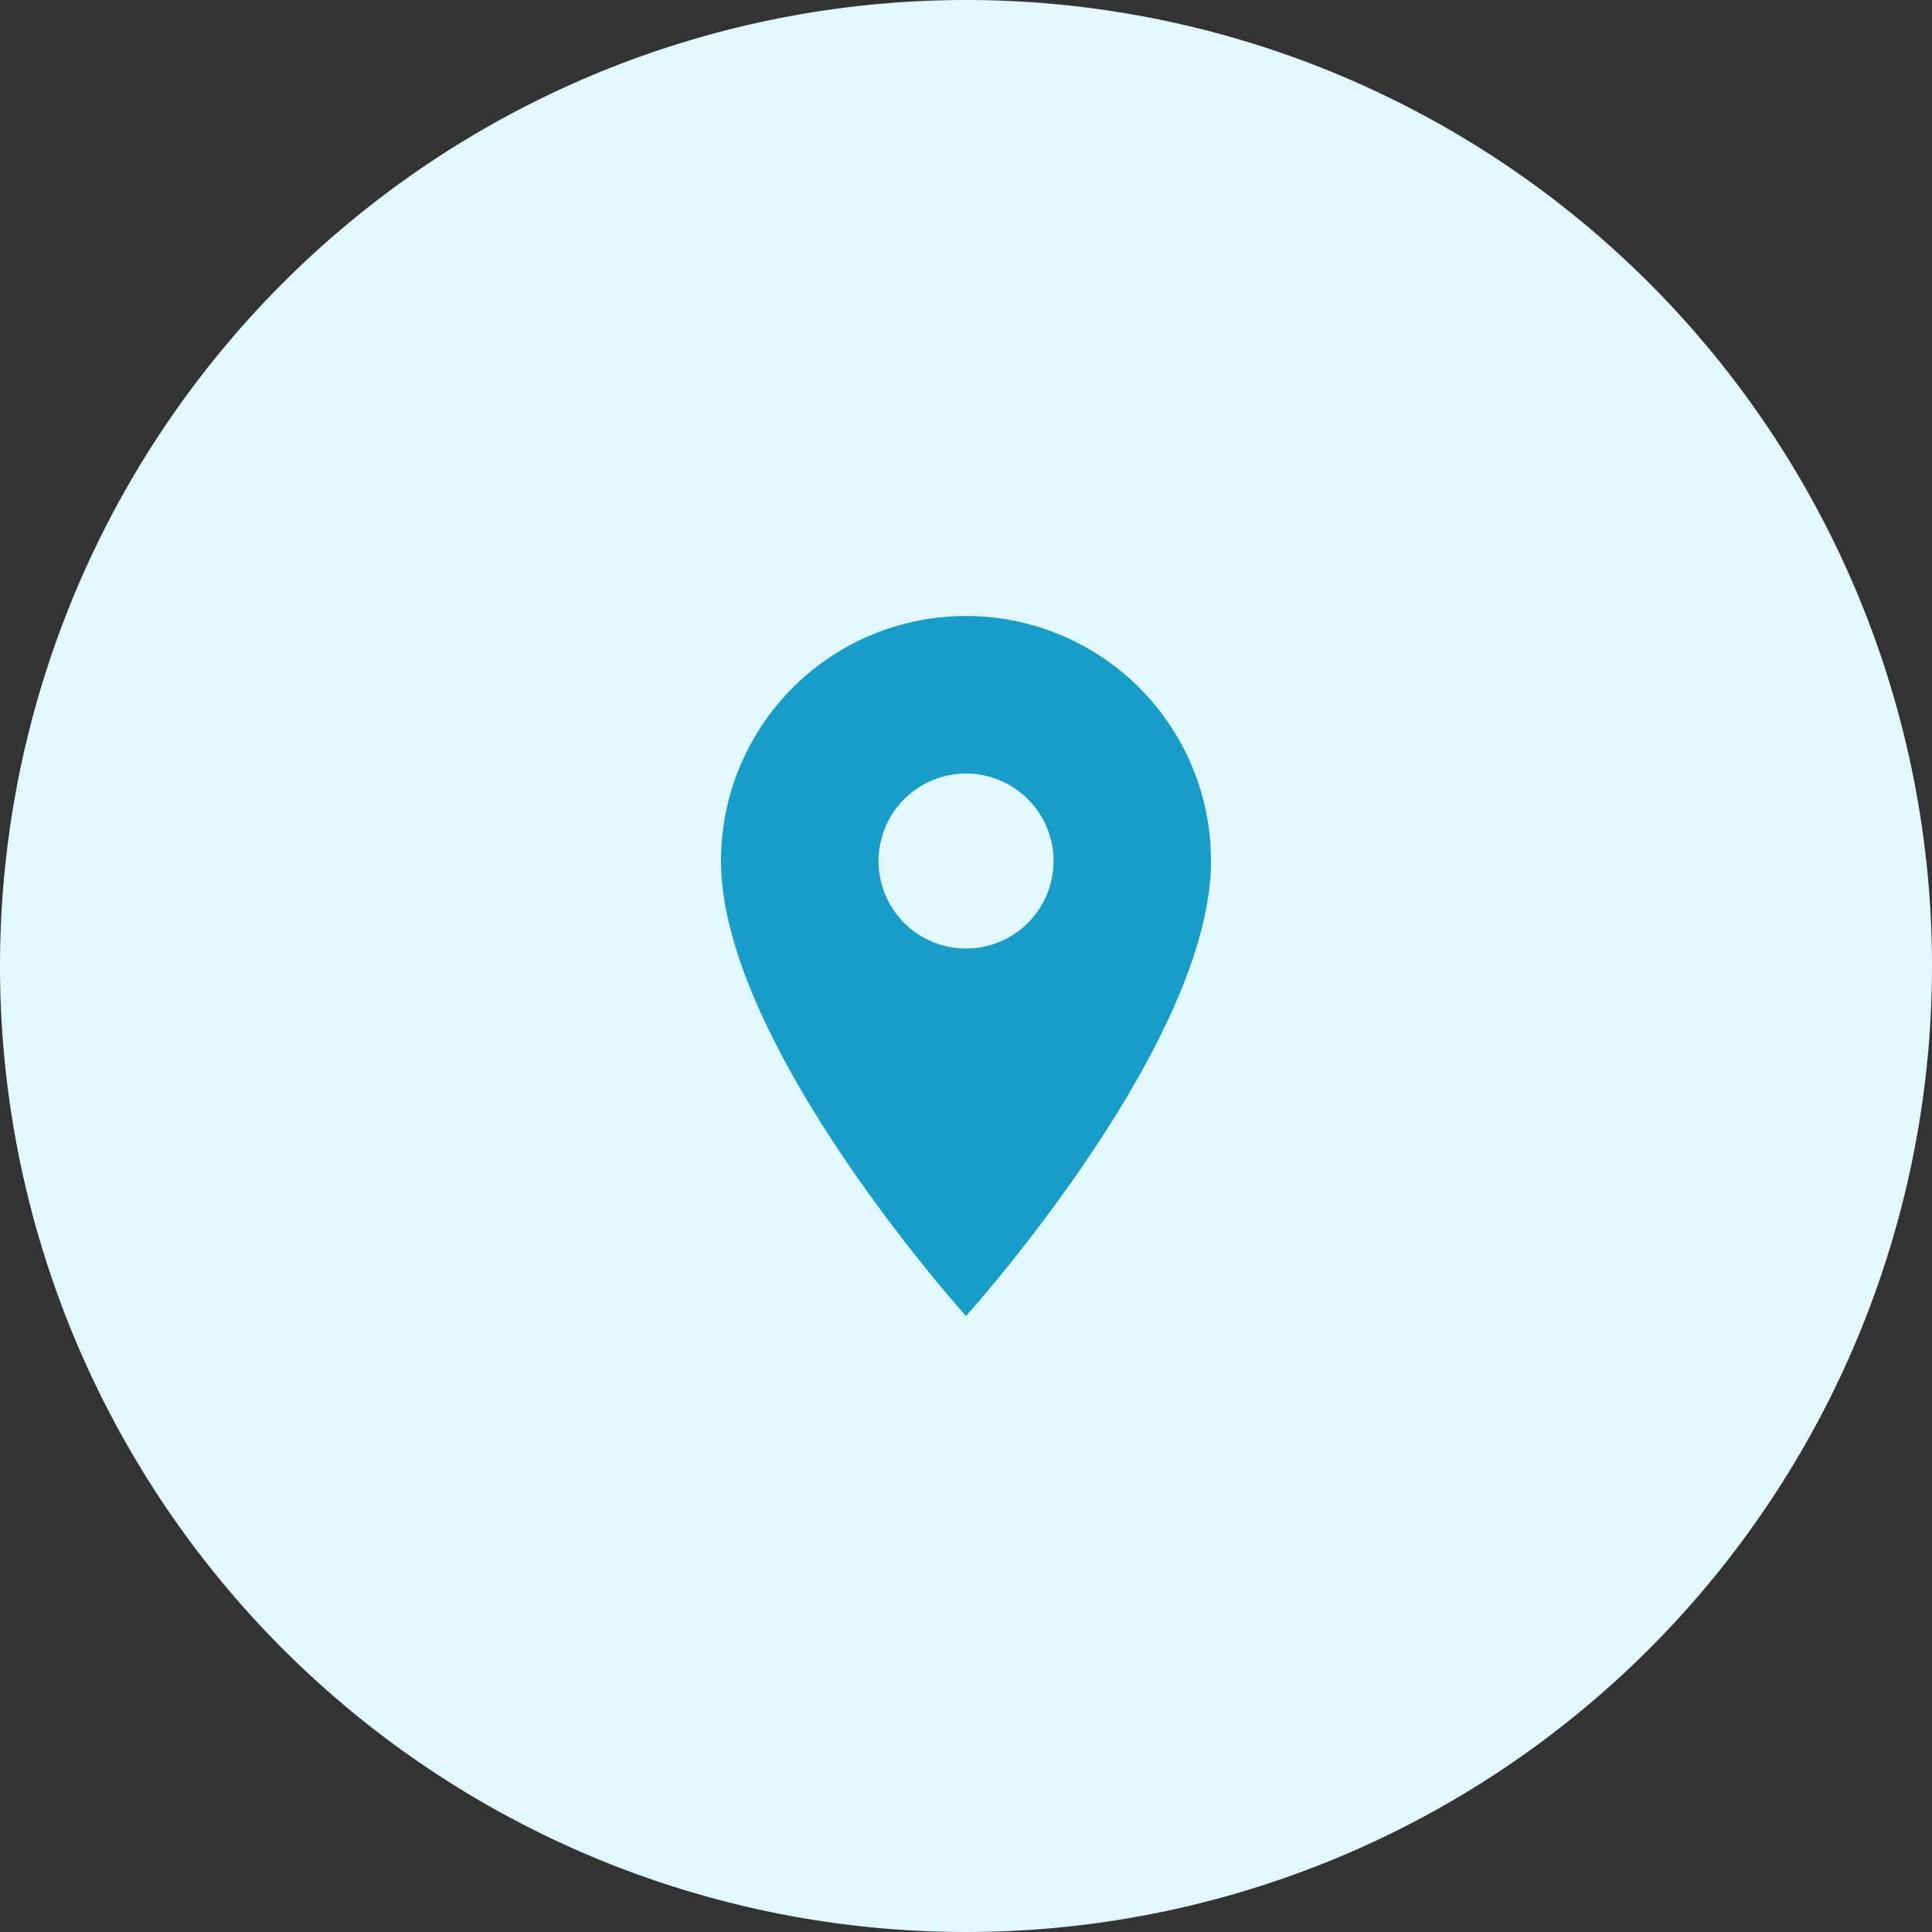 <svg xmlns="http://www.w3.org/2000/svg" width="46" height="46" viewBox="0 0 46 46">
  <rect x="0" y="0" width="46" height="46" fill="#333333" stroke="none"/>
  <g id="Button" transform="translate(-290.785 -722)">
    <g id="Group_15263" data-name="Group 15263">
      <path id="Bg" d="M23,0A23,23,0,1,1,0,23,23,23,0,0,1,23,0Z" transform="translate(290.785 722)" fill="#e2f8ff"/>
      <g id="Icon_-_Location" data-name="Icon - Location" transform="translate(303.785 735)">
        <path id="Vector" d="M5.833,0A5.829,5.829,0,0,0,0,5.833c0,4.375,5.833,10.833,5.833,10.833s5.833-6.458,5.833-10.833A5.829,5.829,0,0,0,5.833,0Zm0,7.917A2.083,2.083,0,1,1,7.917,5.833,2.084,2.084,0,0,1,5.833,7.917Z" transform="translate(4.167 1.667)" fill="#189dc8"/>
      </g>
    </g>
  </g>
</svg>
